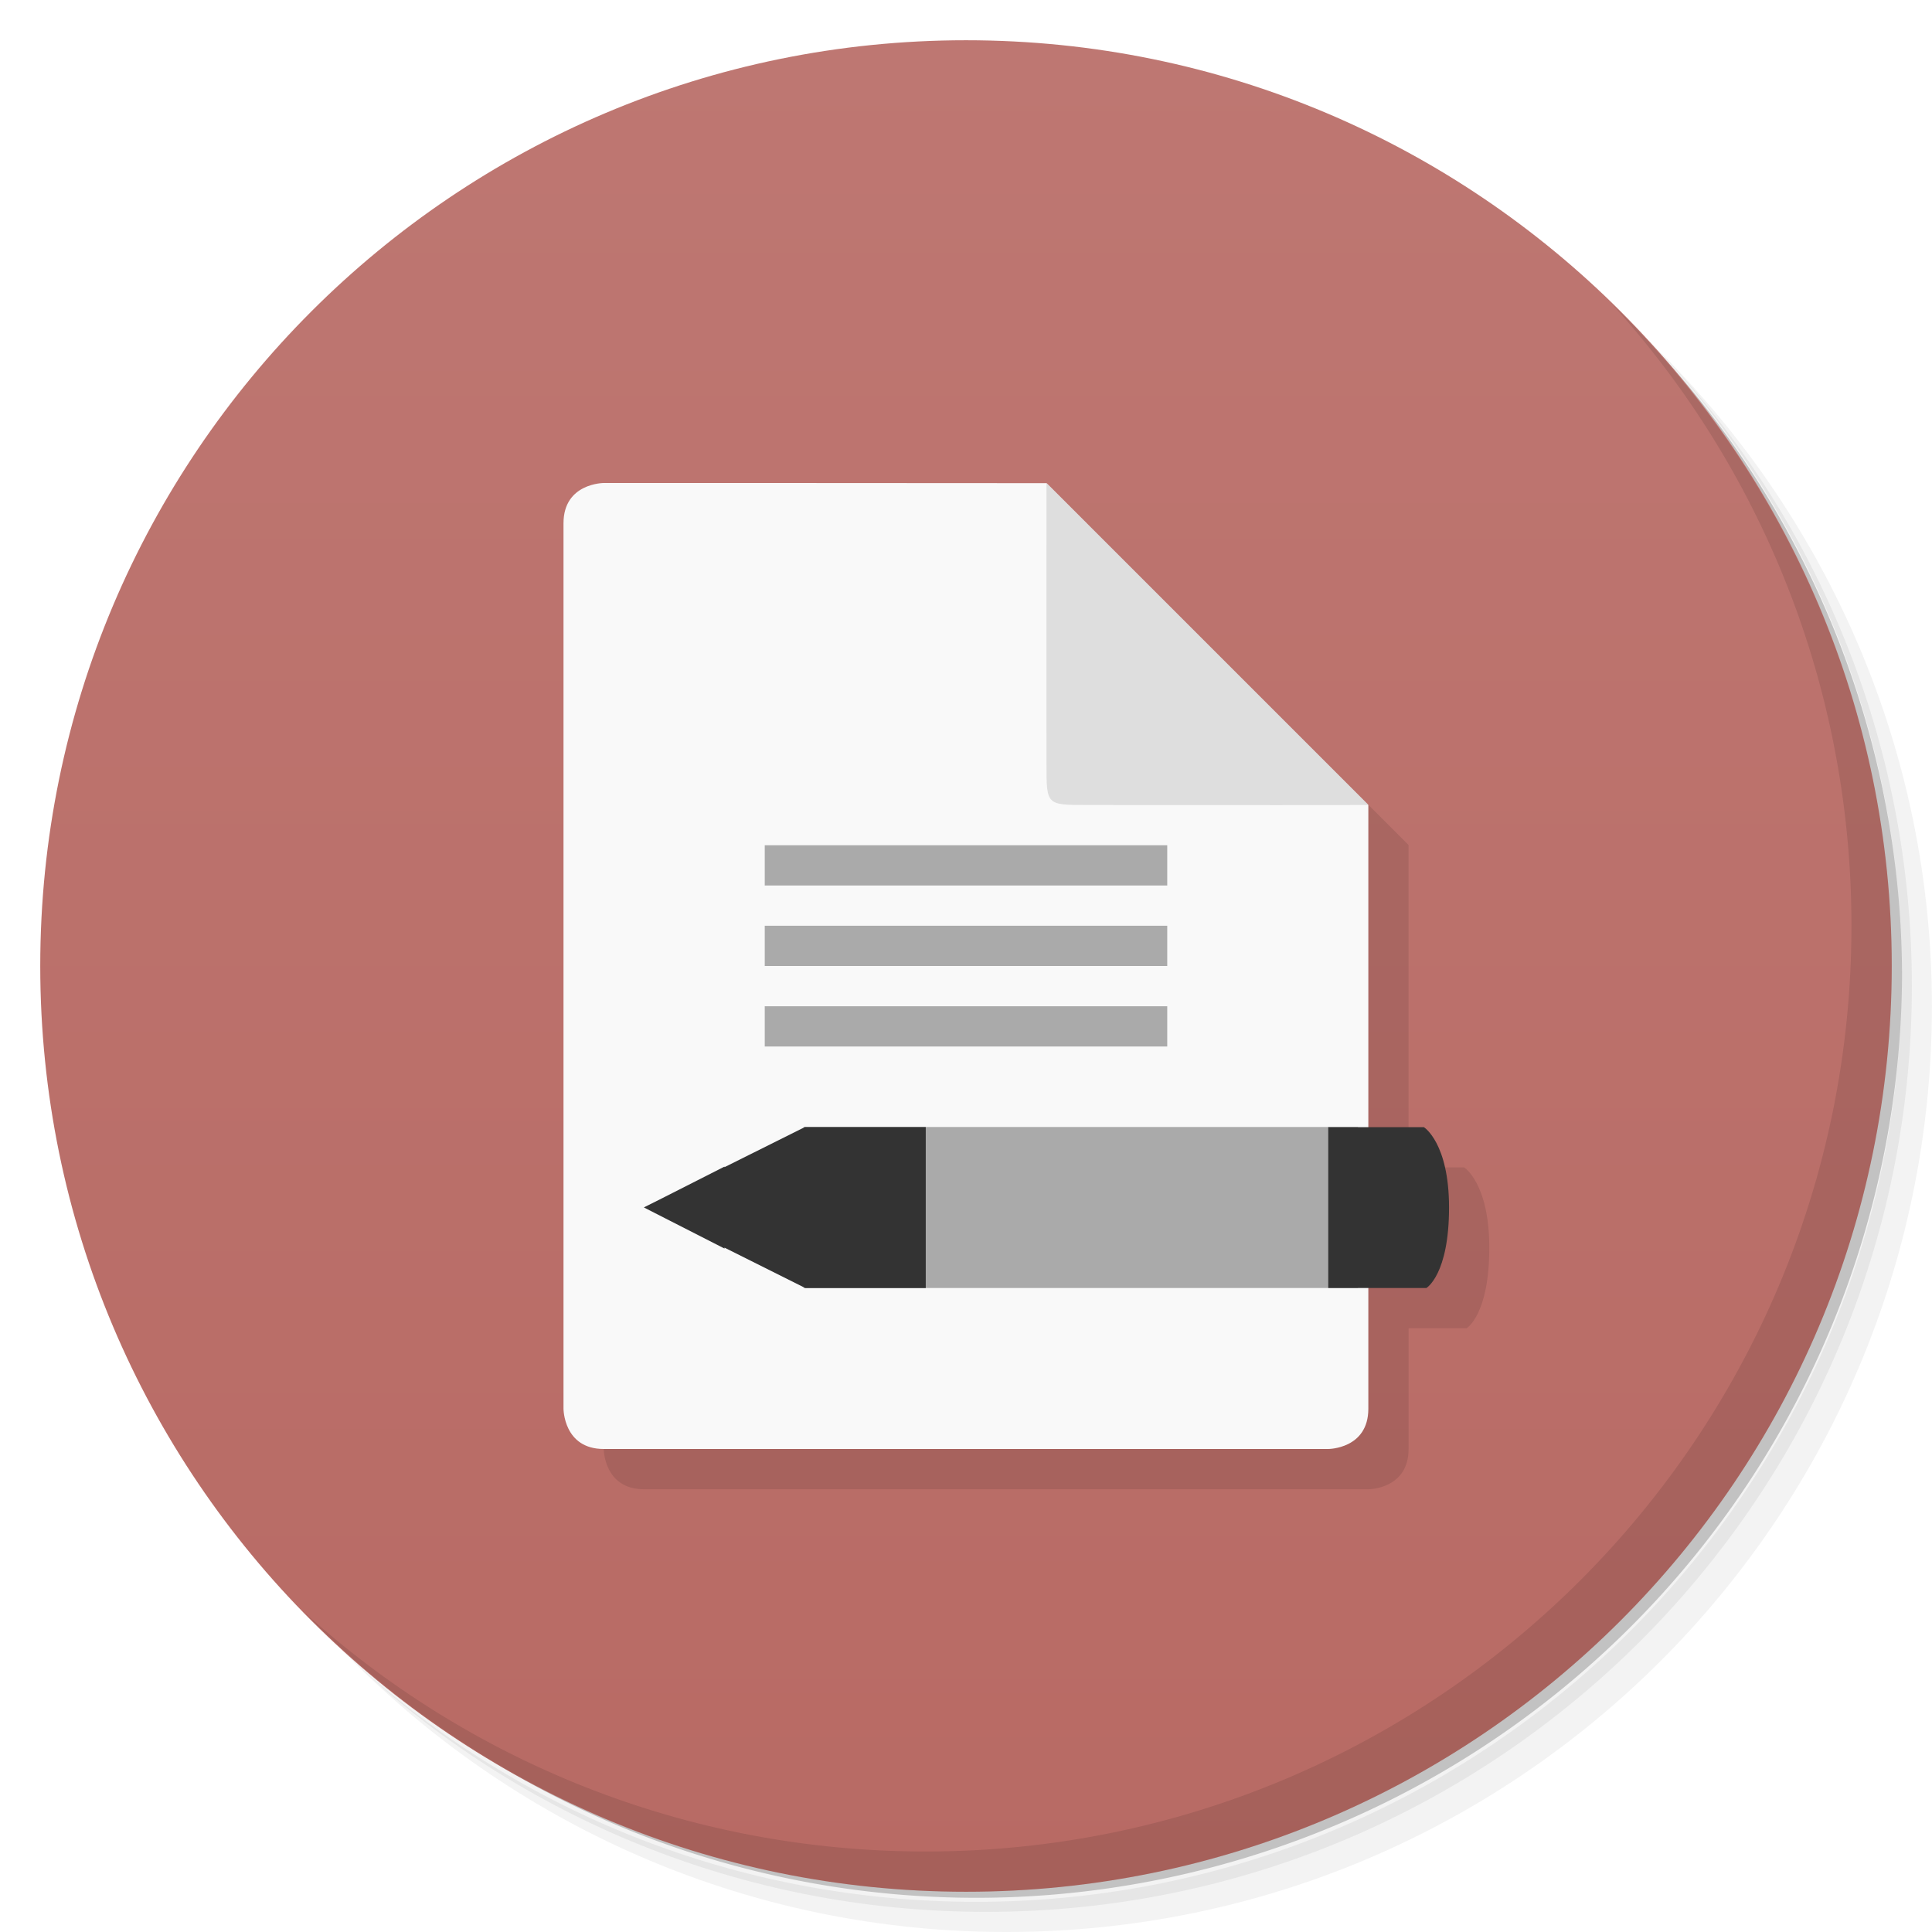 <svg xmlns="http://www.w3.org/2000/svg" viewBox="0 0 48 48">
 <defs>
  <clipPath id="clipPath-492625954">
   <g transform="translate(0,-1004.362)">
    <path d="m -24 13 c 0 1.105 -0.672 2 -1.5 2 -0.828 0 -1.5 -0.895 -1.5 -2 0 -1.105 0.672 -2 1.5 -2 0.828 0 1.5 0.895 1.5 2 z" transform="matrix(15.333,0,0,11.5,415,878.862)" style="fill:#1890d0"/>
   </g>
  </clipPath>
  <linearGradient id="linearGradient4184" x1="1" x2="47" gradientUnits="userSpaceOnUse">
   <stop style="stop-color:#b86a64;stop-opacity:1"/>
   <stop offset="1" style="stop-color:#be7772;stop-opacity:1"/>
  </linearGradient>
 </defs>
 <g>
  <path d="m 36.31 5 c 5.859 4.062 9.688 10.831 9.688 18.5 c 0 12.426 -10.07 22.5 -22.5 22.5 c -7.669 0 -14.438 -3.828 -18.5 -9.688 c 1.037 1.822 2.306 3.499 3.781 4.969 c 4.085 3.712 9.514 5.969 15.469 5.969 c 12.703 0 23 -10.298 23 -23 c 0 -5.954 -2.256 -11.384 -5.969 -15.469 c -1.469 -1.475 -3.147 -2.744 -4.969 -3.781 z m 4.969 3.781 c 3.854 4.113 6.219 9.637 6.219 15.719 c 0 12.703 -10.297 23 -23 23 c -6.081 0 -11.606 -2.364 -15.719 -6.219 c 4.16 4.144 9.883 6.719 16.219 6.719 c 12.703 0 23 -10.298 23 -23 c 0 -6.335 -2.575 -12.06 -6.719 -16.219 z" style="opacity:0.05"/>
  <path d="m 41.28 8.781 c 3.712 4.085 5.969 9.514 5.969 15.469 c 0 12.703 -10.297 23 -23 23 c -5.954 0 -11.384 -2.256 -15.469 -5.969 c 4.113 3.854 9.637 6.219 15.719 6.219 c 12.703 0 23 -10.298 23 -23 c 0 -6.081 -2.364 -11.606 -6.219 -15.719 z" style="opacity:0.1"/>
  <path d="m 31.25 2.375 c 8.615 3.154 14.75 11.417 14.75 21.13 c 0 12.426 -10.07 22.5 -22.5 22.5 c -9.708 0 -17.971 -6.135 -21.12 -14.75 a 23 23 0 0 0 44.875 -7 a 23 23 0 0 0 -16 -21.875 z" style="opacity:0.2"/>
 </g>
 <g transform="matrix(0,-1,1,0,0,48)" style="fill:url(#linearGradient4184);fill-opacity:1">
  <path d="M 24,1 C 36.703,1 47,11.297 47,24 47,36.703 36.703,47 24,47 11.297,47 1,36.703 1,24 1,11.297 11.297,1 24,1 Z"/>
 </g>
 <g>
  <g style="clip-path:url(#clipPath-492625954)">
   <g transform="translate(1,1)">
    <g style="opacity:0.1">
     <!-- color: #c8c8c8 -->
     <g>
      <path d="m 16 13 c 0 0 -1 0 -1 1 l 0 22 c 0 0 0 1 1 1 l 18 0 c 0 0 0.996 0 0.996 -1 l 0 -3 l 1.441 0 c 0 0 0.564 -0.328 0.564 -2 c 0 -1.609 -0.625 -1.996 -0.625 -1.996 l -1.381 0 l 0 -8 l -8 -8 c -3.711 -0.004 -8.742 -0.004 -10.996 -0.004 z" transform="translate(-1,-1)"/>
      <path d="m 34 20 l -8 -8 c -0.004 4 0 6 0 7 c 0 1 0 1 1 1 c 1 0 4.098 0.008 7 0 m 0 0" style="fill:#000;fill-opacity:1;stroke:none;fill-rule:nonzero"/>
      <path d="m 18 28.984 l -2 1.016 l 2 1.02 m 0 -2.035" style="fill:#000;fill-opacity:1;stroke:none;fill-rule:nonzero"/>
     </g>
    </g>
   </g>
  </g>
 </g>
 <g>
  <path d="m 15,12 c 0,0 -1,0 -1,1 l 0,22 c 0,0 0,1 1,1 l 18,0 c 0,0 0.996,0 0.996,-1 l 0,-14.996 -8,-8 C 22.285,12 17.254,12 15,12 m 0,0.004" style="fill:#f9f9f9;fill-opacity:1;stroke:none;fill-rule:nonzero"/>
  <path d="m 19 21 0 1 10 0 0 -1 m -10 0" style="fill:#aaa;fill-opacity:1;stroke:none;fill-rule:nonzero"/>
  <path d="m 19 23 0 1 10 0 0 -1 m -10 0" style="fill:#aaa;fill-opacity:1;stroke:none;fill-rule:nonzero"/>
  <path d="m 19 25 0 1 10 0 0 -1 m -10 0" style="fill:#aaa;fill-opacity:1;stroke:none;fill-rule:nonzero"/>
  <path d="m 34 20 -8 -8 c -0.004 4 0 6 0 7 0 1 0 1 1 1 1 0 4.098 0.008 7 0 m 0 0" style="fill:#dedede;fill-opacity:1;stroke:none;fill-rule:nonzero"/>
  <path d="m 19.965 28 13.773 0 0 4 -13.773 0 m 0 -4" style="fill:#aaa;fill-opacity:1;stroke:none;fill-rule:nonzero"/>
  <path d="m 33,28 0,4 2.438,0 c 0,0 0.563,-0.328 0.563,-2 0,-1.609 -0.625,-1.996 -0.625,-1.996 l -2.371,0 M 33.001,28" style="fill:#333;fill-opacity:1;stroke:none;fill-rule:nonzero"/>
  <path d="m 20 28 -2 0.998 0 -0.014 l -1.555 0.789 -0.445 0.223 l 0.004 0.002 l -0.004 0.002 l 2 1.02 0 -0.023 2 1 0 0.004 3 0 0 -4 -3 0 z" style="fill:#333;fill-opacity:1;stroke:none;fill-rule:nonzero"/>
 </g>
 <g>
  <path d="m 40.03 7.531 c 3.712 4.084 5.969 9.514 5.969 15.469 0 12.703 -10.297 23 -23 23 c -5.954 0 -11.384 -2.256 -15.469 -5.969 4.178 4.291 10.01 6.969 16.469 6.969 c 12.703 0 23 -10.298 23 -23 0 -6.462 -2.677 -12.291 -6.969 -16.469 z" style="opacity:0.1"/>
 </g>
</svg>
